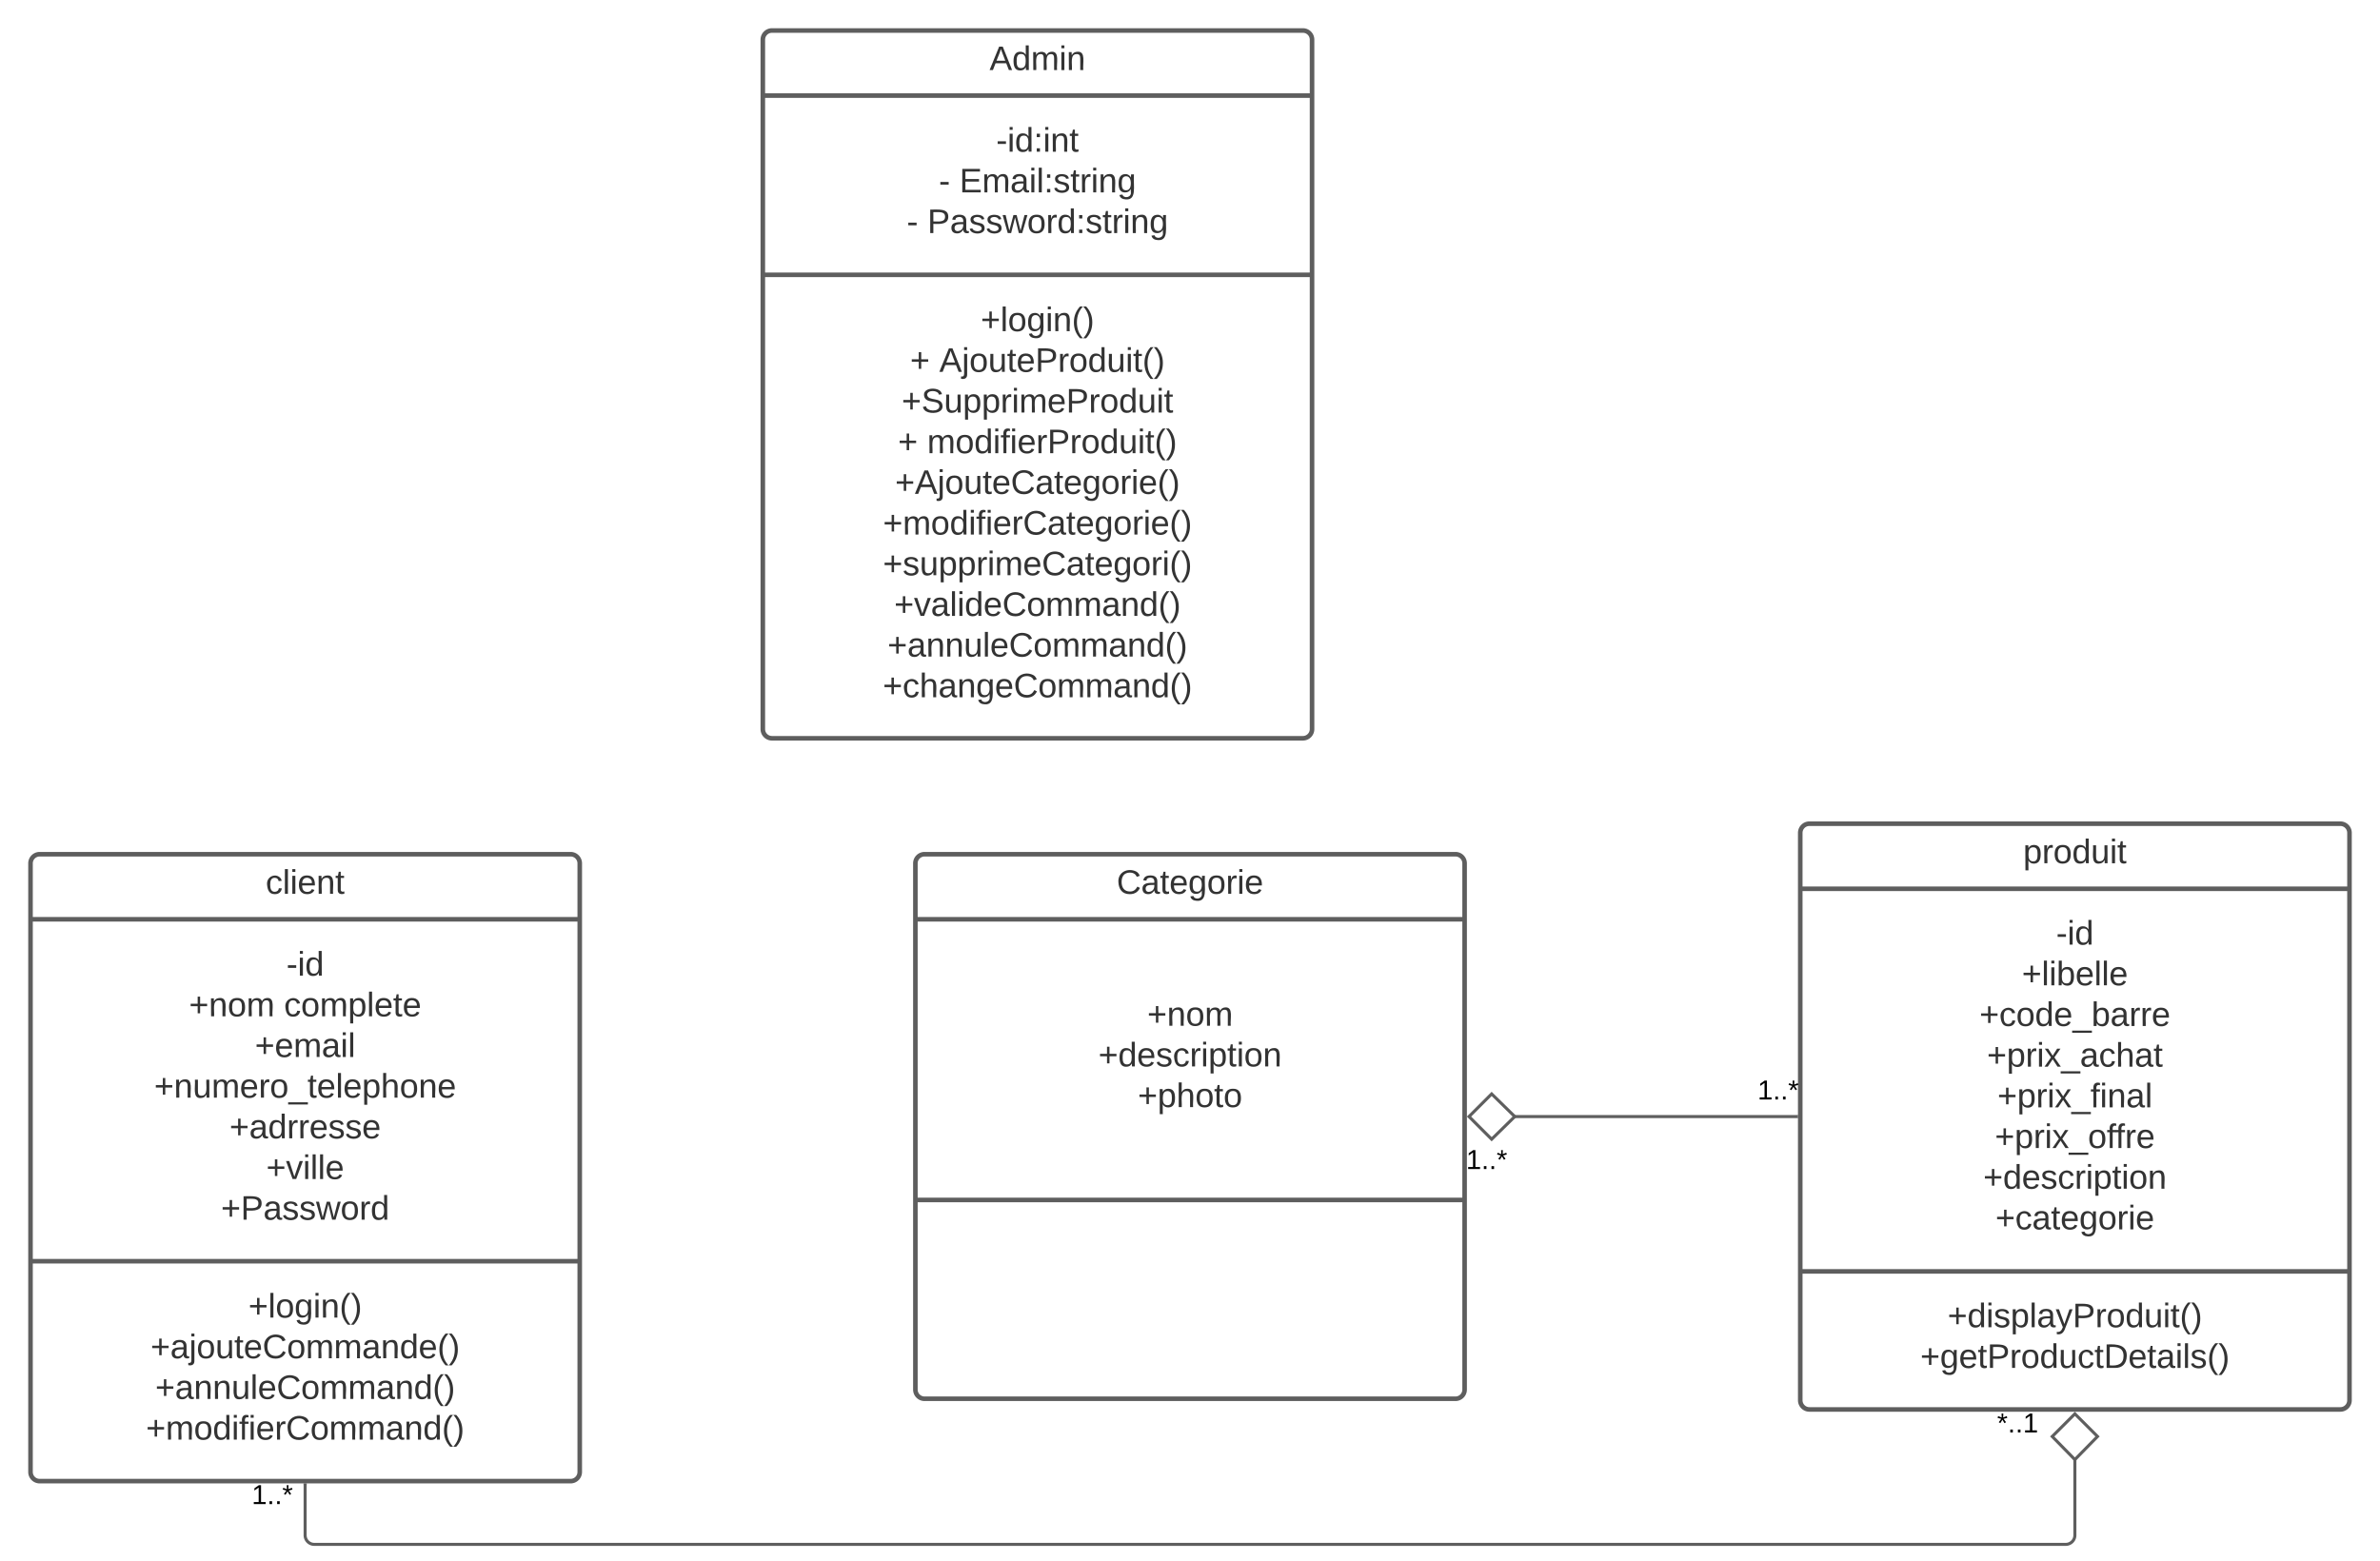 <svg xmlns="http://www.w3.org/2000/svg" xmlns:xlink="http://www.w3.org/1999/xlink" xmlns:lucid="lucid" width="1560" height="1023.46"><g transform="translate(-240 -40)" lucid:page-tab-id="eXTeOUvzbmA1"><path d="M0 0h1870.87v1322.84H0z" fill="#fff"/><path d="M740 66a6 6 0 0 1 6-6h348a6 6 0 0 1 6 6v452a6 6 0 0 1-6 6H746a6 6 0 0 1-6-6z" stroke="#5e5e5e" stroke-width="3" fill="#fff"/><path d="M740 102.67h360m-360 117.5h360" stroke="#5e5e5e" stroke-width="3" fill="none"/><use xlink:href="#a" transform="matrix(1,0,0,1,748,68) translate(140.58 17.944)"/><use xlink:href="#b" transform="matrix(1,0,0,1,752,110.667) translate(140.932 28.778)"/><use xlink:href="#c" transform="matrix(1,0,0,1,752,110.667) translate(103.37 55.444)"/><use xlink:href="#d" transform="matrix(1,0,0,1,752,110.667) translate(116.889 55.444)"/><use xlink:href="#c" transform="matrix(1,0,0,1,752,110.667) translate(82.352 82.111)"/><use xlink:href="#e" transform="matrix(1,0,0,1,752,110.667) translate(95.87 82.111)"/><use xlink:href="#f" transform="matrix(1,0,0,1,752,228.167) translate(130.778 28.944)"/><use xlink:href="#g" transform="matrix(1,0,0,1,752,228.167) translate(84.512 55.611)"/><use xlink:href="#h" transform="matrix(1,0,0,1,752,228.167) translate(103.648 55.611)"/><use xlink:href="#i" transform="matrix(1,0,0,1,752,228.167) translate(78.957 82.278)"/><use xlink:href="#g" transform="matrix(1,0,0,1,752,228.167) translate(76.58 108.944)"/><use xlink:href="#j" transform="matrix(1,0,0,1,752,228.167) translate(95.716 108.944)"/><use xlink:href="#k" transform="matrix(1,0,0,1,752,228.167) translate(74.667 135.611)"/><use xlink:href="#l" transform="matrix(1,0,0,1,752,228.167) translate(66.735 162.278)"/><use xlink:href="#m" transform="matrix(1,0,0,1,752,228.167) translate(66.704 188.944)"/><use xlink:href="#n" transform="matrix(1,0,0,1,752,228.167) translate(74.08 215.611)"/><use xlink:href="#o" transform="matrix(1,0,0,1,752,228.167) translate(69.728 242.278)"/><use xlink:href="#p" transform="matrix(1,0,0,1,752,228.167) translate(66.611 268.944)"/><path d="M260 606a6 6 0 0 1 6-6h348a6 6 0 0 1 6 6v399a6 6 0 0 1-6 6H266a6 6 0 0 1-6-6z" stroke="#5e5e5e" stroke-width="3" fill="#fff"/><path d="M260 642.67h360M260 866.83h360" stroke="#5e5e5e" stroke-width="3" fill="none"/><use xlink:href="#q" transform="matrix(1,0,0,1,268,608) translate(146.136 17.944)"/><use xlink:href="#r" transform="matrix(1,0,0,1,272,650.667) translate(155.716 28.944)"/><use xlink:href="#s" transform="matrix(1,0,0,1,272,650.667) translate(91.858 55.611)"/><use xlink:href="#t" transform="matrix(1,0,0,1,272,650.667) translate(154.142 55.611)"/><use xlink:href="#u" transform="matrix(1,0,0,1,272,650.667) translate(135.068 82.278)"/><use xlink:href="#v" transform="matrix(1,0,0,1,272,650.667) translate(69.019 108.944)"/><use xlink:href="#w" transform="matrix(1,0,0,1,272,650.667) translate(118.37 135.611)"/><use xlink:href="#x" transform="matrix(1,0,0,1,272,650.667) translate(142.475 162.278)"/><use xlink:href="#y" transform="matrix(1,0,0,1,272,650.667) translate(112.815 188.944)"/><g><use xlink:href="#f" transform="matrix(1,0,0,1,272,874.833) translate(130.778 28.944)"/><use xlink:href="#z" transform="matrix(1,0,0,1,272,874.833) translate(66.642 55.611)"/><use xlink:href="#o" transform="matrix(1,0,0,1,272,874.833) translate(69.728 82.278)"/><use xlink:href="#A" transform="matrix(1,0,0,1,272,874.833) translate(63.648 108.944)"/></g><path d="M1420 586a6 6 0 0 1 6-6h348a6 6 0 0 1 6 6v372a6 6 0 0 1-6 6h-348a6 6 0 0 1-6-6z" stroke="#5e5e5e" stroke-width="3" fill="#fff"/><path d="M1420 622.67h360M1420 873.5h360" stroke="#5e5e5e" stroke-width="3" fill="none"/><g><use xlink:href="#B" transform="matrix(1,0,0,1,1428,588) translate(138.111 17.944)"/></g><g><use xlink:href="#r" transform="matrix(1,0,0,1,1432,630.667) translate(155.716 28.611)"/><use xlink:href="#C" transform="matrix(1,0,0,1,1432,630.667) translate(133.247 55.278)"/><use xlink:href="#D" transform="matrix(1,0,0,1,1432,630.667) translate(105.407 81.944)"/><use xlink:href="#E" transform="matrix(1,0,0,1,1432,630.667) translate(110.346 108.611)"/><use xlink:href="#F" transform="matrix(1,0,0,1,1432,630.667) translate(117.198 135.278)"/><use xlink:href="#G" transform="matrix(1,0,0,1,1432,630.667) translate(115.531 161.944)"/><use xlink:href="#H" transform="matrix(1,0,0,1,1432,630.667) translate(107.907 188.611)"/><use xlink:href="#I" transform="matrix(1,0,0,1,1432,630.667) translate(115.901 215.278)"/></g><g><use xlink:href="#J" transform="matrix(1,0,0,1,1432,881.5) translate(84.543 28.611)"/><use xlink:href="#K" transform="matrix(1,0,0,1,1432,881.5) translate(66.642 55.278)"/></g><path d="M840 606a6 6 0 0 1 6-6h348a6 6 0 0 1 6 6v345a6 6 0 0 1-6 6H846a6 6 0 0 1-6-6z" stroke="#5e5e5e" stroke-width="3" fill="#fff"/><path d="M840 642.67h360m-360 184h360" stroke="#5e5e5e" stroke-width="3" fill="none"/><g><use xlink:href="#L" transform="matrix(1,0,0,1,848,608) translate(123.944 17.944)"/></g><g><use xlink:href="#M" transform="matrix(1,0,0,1,852,650.667) translate(139.944 61.778)"/><use xlink:href="#H" transform="matrix(1,0,0,1,852,650.667) translate(107.907 88.444)"/><use xlink:href="#N" transform="matrix(1,0,0,1,852,650.667) translate(133.741 115.111)"/></g><path d="M1417.54 772H1232.2" stroke="#5e5e5e" stroke-width="2" fill="none"/><path d="M1418.54 773h-1.03v-2h1.04z" stroke="#5e5e5e" stroke-width=".05" fill="#5e5e5e"/><path d="M1202.88 772l14.84-14.85 15.16 14.85-15.16 14.85z" stroke="#5e5e5e" stroke-width="2" fill="#fff"/><g><use xlink:href="#O" transform="matrix(1,0,0,1,1392.037,746.4) translate(0 14.4)"/></g><g><use xlink:href="#O" transform="matrix(1,0,0,1,1200.962,792) translate(0 14.4)"/></g><path d="M440 1013.46v33a6 6 0 0 0 6 6h1148a6 6 0 0 0 6-6V996.2" stroke="#5e5e5e" stroke-width="2" fill="none"/><path d="M441 1013.5h-2v-1.04h2z" stroke="#5e5e5e" stroke-width=".05" fill="#5e5e5e"/><path d="M1600 966.88l14.85 14.85-14.85 15.15-14.85-15.15z" stroke="#5e5e5e" stroke-width="2" fill="#fff"/><g><use xlink:href="#O" transform="matrix(1,0,0,1,405,1011.663) translate(0 14.4)"/></g><g><use xlink:href="#P" transform="matrix(1,0,0,1,1549,964.663) translate(0 14.4)"/></g><defs><path fill="#333" d="M205 0l-28-72H64L36 0H1l101-248h38L239 0h-34zm-38-99l-47-123c-12 45-31 82-46 123h93" id="Q"/><path fill="#333" d="M85-194c31 0 48 13 60 33l-1-100h32l1 261h-30c-2-10 0-23-3-31C134-8 116 4 85 4 32 4 16-35 15-94c0-66 23-100 70-100zm9 24c-40 0-46 34-46 75 0 40 6 74 45 74 42 0 51-32 51-76 0-42-9-74-50-73" id="R"/><path fill="#333" d="M210-169c-67 3-38 105-44 169h-31v-121c0-29-5-50-35-48C34-165 62-65 56 0H25l-1-190h30c1 10-1 24 2 32 10-44 99-50 107 0 11-21 27-35 58-36 85-2 47 119 55 194h-31v-121c0-29-5-49-35-48" id="S"/><path fill="#333" d="M24-231v-30h32v30H24zM24 0v-190h32V0H24" id="T"/><path fill="#333" d="M117-194c89-4 53 116 60 194h-32v-121c0-31-8-49-39-48C34-167 62-67 57 0H25l-1-190h30c1 10-1 24 2 32 11-22 29-35 61-36" id="U"/><g id="a"><use transform="matrix(0.062,0,0,0.062,0,0)" xlink:href="#Q"/><use transform="matrix(0.062,0,0,0.062,14.815,0)" xlink:href="#R"/><use transform="matrix(0.062,0,0,0.062,27.16,0)" xlink:href="#S"/><use transform="matrix(0.062,0,0,0.062,45.617,0)" xlink:href="#T"/><use transform="matrix(0.062,0,0,0.062,50.494,0)" xlink:href="#U"/></g><path fill="#333" d="M16-82v-28h88v28H16" id="V"/><path fill="#333" d="M33-154v-36h34v36H33zM33 0v-36h34V0H33" id="W"/><path fill="#333" d="M59-47c-2 24 18 29 38 22v24C64 9 27 4 27-40v-127H5v-23h24l9-43h21v43h35v23H59v120" id="X"/><g id="b"><use transform="matrix(0.062,0,0,0.062,0,0)" xlink:href="#V"/><use transform="matrix(0.062,0,0,0.062,7.346,0)" xlink:href="#T"/><use transform="matrix(0.062,0,0,0.062,12.222,0)" xlink:href="#R"/><use transform="matrix(0.062,0,0,0.062,24.568,0)" xlink:href="#W"/><use transform="matrix(0.062,0,0,0.062,30.741,0)" xlink:href="#T"/><use transform="matrix(0.062,0,0,0.062,35.617,0)" xlink:href="#U"/><use transform="matrix(0.062,0,0,0.062,47.963,0)" xlink:href="#X"/></g><use transform="matrix(0.062,0,0,0.062,0,0)" xlink:href="#V" id="c"/><path fill="#333" d="M30 0v-248h187v28H63v79h144v27H63v87h162V0H30" id="Y"/><path fill="#333" d="M141-36C126-15 110 5 73 4 37 3 15-17 15-53c-1-64 63-63 125-63 3-35-9-54-41-54-24 1-41 7-42 31l-33-3c5-37 33-52 76-52 45 0 72 20 72 64v82c-1 20 7 32 28 27v20c-31 9-61-2-59-35zM48-53c0 20 12 33 32 33 41-3 63-29 60-74-43 2-92-5-92 41" id="Z"/><path fill="#333" d="M24 0v-261h32V0H24" id="aa"/><path fill="#333" d="M135-143c-3-34-86-38-87 0 15 53 115 12 119 90S17 21 10-45l28-5c4 36 97 45 98 0-10-56-113-15-118-90-4-57 82-63 122-42 12 7 21 19 24 35" id="ab"/><path fill="#333" d="M114-163C36-179 61-72 57 0H25l-1-190h30c1 12-1 29 2 39 6-27 23-49 58-41v29" id="ac"/><path fill="#333" d="M177-190C167-65 218 103 67 71c-23-6-38-20-44-43l32-5c15 47 100 32 89-28v-30C133-14 115 1 83 1 29 1 15-40 15-95c0-56 16-97 71-98 29-1 48 16 59 35 1-10 0-23 2-32h30zM94-22c36 0 50-32 50-73 0-42-14-75-50-75-39 0-46 34-46 75s6 73 46 73" id="ad"/><g id="d"><use transform="matrix(0.062,0,0,0.062,0,0)" xlink:href="#Y"/><use transform="matrix(0.062,0,0,0.062,14.815,0)" xlink:href="#S"/><use transform="matrix(0.062,0,0,0.062,33.272,0)" xlink:href="#Z"/><use transform="matrix(0.062,0,0,0.062,45.617,0)" xlink:href="#T"/><use transform="matrix(0.062,0,0,0.062,50.494,0)" xlink:href="#aa"/><use transform="matrix(0.062,0,0,0.062,55.37,0)" xlink:href="#W"/><use transform="matrix(0.062,0,0,0.062,61.543,0)" xlink:href="#ab"/><use transform="matrix(0.062,0,0,0.062,72.654,0)" xlink:href="#X"/><use transform="matrix(0.062,0,0,0.062,78.827,0)" xlink:href="#ac"/><use transform="matrix(0.062,0,0,0.062,86.173,0)" xlink:href="#T"/><use transform="matrix(0.062,0,0,0.062,91.049,0)" xlink:href="#U"/><use transform="matrix(0.062,0,0,0.062,103.395,0)" xlink:href="#ad"/></g><path fill="#333" d="M30-248c87 1 191-15 191 75 0 78-77 80-158 76V0H30v-248zm33 125c57 0 124 11 124-50 0-59-68-47-124-48v98" id="ae"/><path fill="#333" d="M206 0h-36l-40-164L89 0H53L-1-190h32L70-26l43-164h34l41 164 42-164h31" id="af"/><path fill="#333" d="M100-194c62-1 85 37 85 99 1 63-27 99-86 99S16-35 15-95c0-66 28-99 85-99zM99-20c44 1 53-31 53-75 0-43-8-75-51-75s-53 32-53 75 10 74 51 75" id="ag"/><g id="e"><use transform="matrix(0.062,0,0,0.062,0,0)" xlink:href="#ae"/><use transform="matrix(0.062,0,0,0.062,14.815,0)" xlink:href="#Z"/><use transform="matrix(0.062,0,0,0.062,27.16,0)" xlink:href="#ab"/><use transform="matrix(0.062,0,0,0.062,38.272,0)" xlink:href="#ab"/><use transform="matrix(0.062,0,0,0.062,49.383,0)" xlink:href="#af"/><use transform="matrix(0.062,0,0,0.062,65.37,0)" xlink:href="#ag"/><use transform="matrix(0.062,0,0,0.062,77.716,0)" xlink:href="#ac"/><use transform="matrix(0.062,0,0,0.062,85.062,0)" xlink:href="#R"/><use transform="matrix(0.062,0,0,0.062,97.407,0)" xlink:href="#W"/><use transform="matrix(0.062,0,0,0.062,103.58,0)" xlink:href="#ab"/><use transform="matrix(0.062,0,0,0.062,114.691,0)" xlink:href="#X"/><use transform="matrix(0.062,0,0,0.062,120.864,0)" xlink:href="#ac"/><use transform="matrix(0.062,0,0,0.062,128.21,0)" xlink:href="#T"/><use transform="matrix(0.062,0,0,0.062,133.086,0)" xlink:href="#U"/><use transform="matrix(0.062,0,0,0.062,145.432,0)" xlink:href="#ad"/></g><path fill="#333" d="M118-107v75H92v-75H18v-26h74v-75h26v75h74v26h-74" id="ah"/><path fill="#333" d="M87 75C49 33 22-17 22-94c0-76 28-126 65-167h31c-38 41-64 92-64 168S80 34 118 75H87" id="ai"/><path fill="#333" d="M33-261c38 41 65 92 65 168S71 34 33 75H2C39 34 66-17 66-93S39-220 2-261h31" id="aj"/><g id="f"><use transform="matrix(0.062,0,0,0.062,0,0)" xlink:href="#ah"/><use transform="matrix(0.062,0,0,0.062,12.963,0)" xlink:href="#aa"/><use transform="matrix(0.062,0,0,0.062,17.84,0)" xlink:href="#ag"/><use transform="matrix(0.062,0,0,0.062,30.185,0)" xlink:href="#ad"/><use transform="matrix(0.062,0,0,0.062,42.531,0)" xlink:href="#T"/><use transform="matrix(0.062,0,0,0.062,47.407,0)" xlink:href="#U"/><use transform="matrix(0.062,0,0,0.062,59.753,0)" xlink:href="#ai"/><use transform="matrix(0.062,0,0,0.062,67.099,0)" xlink:href="#aj"/></g><use transform="matrix(0.062,0,0,0.062,0,0)" xlink:href="#ah" id="g"/><path fill="#333" d="M24-231v-30h32v30H24zM-9 49c24 4 33-6 33-30v-209h32V24c2 40-23 58-65 49V49" id="ak"/><path fill="#333" d="M84 4C-5 8 30-112 23-190h32v120c0 31 7 50 39 49 72-2 45-101 50-169h31l1 190h-30c-1-10 1-25-2-33-11 22-28 36-60 37" id="al"/><path fill="#333" d="M100-194c63 0 86 42 84 106H49c0 40 14 67 53 68 26 1 43-12 49-29l28 8c-11 28-37 45-77 45C44 4 14-33 15-96c1-61 26-98 85-98zm52 81c6-60-76-77-97-28-3 7-6 17-6 28h103" id="am"/><g id="h"><use transform="matrix(0.062,0,0,0.062,0,0)" xlink:href="#Q"/><use transform="matrix(0.062,0,0,0.062,14.815,0)" xlink:href="#ak"/><use transform="matrix(0.062,0,0,0.062,19.691,0)" xlink:href="#ag"/><use transform="matrix(0.062,0,0,0.062,32.037,0)" xlink:href="#al"/><use transform="matrix(0.062,0,0,0.062,44.383,0)" xlink:href="#X"/><use transform="matrix(0.062,0,0,0.062,50.556,0)" xlink:href="#am"/><use transform="matrix(0.062,0,0,0.062,62.901,0)" xlink:href="#ae"/><use transform="matrix(0.062,0,0,0.062,77.716,0)" xlink:href="#ac"/><use transform="matrix(0.062,0,0,0.062,85.062,0)" xlink:href="#ag"/><use transform="matrix(0.062,0,0,0.062,97.407,0)" xlink:href="#R"/><use transform="matrix(0.062,0,0,0.062,109.753,0)" xlink:href="#al"/><use transform="matrix(0.062,0,0,0.062,122.099,0)" xlink:href="#T"/><use transform="matrix(0.062,0,0,0.062,126.975,0)" xlink:href="#X"/><use transform="matrix(0.062,0,0,0.062,133.148,0)" xlink:href="#ai"/><use transform="matrix(0.062,0,0,0.062,140.494,0)" xlink:href="#aj"/></g><path fill="#333" d="M185-189c-5-48-123-54-124 2 14 75 158 14 163 119 3 78-121 87-175 55-17-10-28-26-33-46l33-7c5 56 141 63 141-1 0-78-155-14-162-118-5-82 145-84 179-34 5 7 8 16 11 25" id="an"/><path fill="#333" d="M115-194c55 1 70 41 70 98S169 2 115 4C84 4 66-9 55-30l1 105H24l-1-265h31l2 30c10-21 28-34 59-34zm-8 174c40 0 45-34 45-75s-6-73-45-74c-42 0-51 32-51 76 0 43 10 73 51 73" id="ao"/><g id="i"><use transform="matrix(0.062,0,0,0.062,0,0)" xlink:href="#ah"/><use transform="matrix(0.062,0,0,0.062,12.963,0)" xlink:href="#an"/><use transform="matrix(0.062,0,0,0.062,27.778,0)" xlink:href="#al"/><use transform="matrix(0.062,0,0,0.062,40.123,0)" xlink:href="#ao"/><use transform="matrix(0.062,0,0,0.062,52.469,0)" xlink:href="#ao"/><use transform="matrix(0.062,0,0,0.062,64.815,0)" xlink:href="#ac"/><use transform="matrix(0.062,0,0,0.062,72.16,0)" xlink:href="#T"/><use transform="matrix(0.062,0,0,0.062,77.037,0)" xlink:href="#S"/><use transform="matrix(0.062,0,0,0.062,95.494,0)" xlink:href="#am"/><use transform="matrix(0.062,0,0,0.062,107.84,0)" xlink:href="#ae"/><use transform="matrix(0.062,0,0,0.062,122.654,0)" xlink:href="#ac"/><use transform="matrix(0.062,0,0,0.062,130,0)" xlink:href="#ag"/><use transform="matrix(0.062,0,0,0.062,142.346,0)" xlink:href="#R"/><use transform="matrix(0.062,0,0,0.062,154.691,0)" xlink:href="#al"/><use transform="matrix(0.062,0,0,0.062,167.037,0)" xlink:href="#T"/><use transform="matrix(0.062,0,0,0.062,171.914,0)" xlink:href="#X"/></g><path fill="#333" d="M101-234c-31-9-42 10-38 44h38v23H63V0H32v-167H5v-23h27c-7-52 17-82 69-68v24" id="ap"/><g id="j"><use transform="matrix(0.062,0,0,0.062,0,0)" xlink:href="#S"/><use transform="matrix(0.062,0,0,0.062,18.457,0)" xlink:href="#ag"/><use transform="matrix(0.062,0,0,0.062,30.802,0)" xlink:href="#R"/><use transform="matrix(0.062,0,0,0.062,43.148,0)" xlink:href="#T"/><use transform="matrix(0.062,0,0,0.062,48.025,0)" xlink:href="#ap"/><use transform="matrix(0.062,0,0,0.062,54.198,0)" xlink:href="#T"/><use transform="matrix(0.062,0,0,0.062,59.074,0)" xlink:href="#am"/><use transform="matrix(0.062,0,0,0.062,71.42,0)" xlink:href="#ac"/><use transform="matrix(0.062,0,0,0.062,78.765,0)" xlink:href="#ae"/><use transform="matrix(0.062,0,0,0.062,93.58,0)" xlink:href="#ac"/><use transform="matrix(0.062,0,0,0.062,100.926,0)" xlink:href="#ag"/><use transform="matrix(0.062,0,0,0.062,113.272,0)" xlink:href="#R"/><use transform="matrix(0.062,0,0,0.062,125.617,0)" xlink:href="#al"/><use transform="matrix(0.062,0,0,0.062,137.963,0)" xlink:href="#T"/><use transform="matrix(0.062,0,0,0.062,142.84,0)" xlink:href="#X"/><use transform="matrix(0.062,0,0,0.062,149.012,0)" xlink:href="#ai"/><use transform="matrix(0.062,0,0,0.062,156.358,0)" xlink:href="#aj"/></g><path fill="#333" d="M212-179c-10-28-35-45-73-45-59 0-87 40-87 99 0 60 29 101 89 101 43 0 62-24 78-52l27 14C228-24 195 4 139 4 59 4 22-46 18-125c-6-104 99-153 187-111 19 9 31 26 39 46" id="aq"/><g id="k"><use transform="matrix(0.062,0,0,0.062,0,0)" xlink:href="#ah"/><use transform="matrix(0.062,0,0,0.062,12.963,0)" xlink:href="#Q"/><use transform="matrix(0.062,0,0,0.062,27.778,0)" xlink:href="#ak"/><use transform="matrix(0.062,0,0,0.062,32.654,0)" xlink:href="#ag"/><use transform="matrix(0.062,0,0,0.062,45,0)" xlink:href="#al"/><use transform="matrix(0.062,0,0,0.062,57.346,0)" xlink:href="#X"/><use transform="matrix(0.062,0,0,0.062,63.519,0)" xlink:href="#am"/><use transform="matrix(0.062,0,0,0.062,75.864,0)" xlink:href="#aq"/><use transform="matrix(0.062,0,0,0.062,91.852,0)" xlink:href="#Z"/><use transform="matrix(0.062,0,0,0.062,104.198,0)" xlink:href="#X"/><use transform="matrix(0.062,0,0,0.062,110.37,0)" xlink:href="#am"/><use transform="matrix(0.062,0,0,0.062,122.716,0)" xlink:href="#ad"/><use transform="matrix(0.062,0,0,0.062,135.062,0)" xlink:href="#ag"/><use transform="matrix(0.062,0,0,0.062,147.407,0)" xlink:href="#ac"/><use transform="matrix(0.062,0,0,0.062,154.753,0)" xlink:href="#T"/><use transform="matrix(0.062,0,0,0.062,159.63,0)" xlink:href="#am"/><use transform="matrix(0.062,0,0,0.062,171.975,0)" xlink:href="#ai"/><use transform="matrix(0.062,0,0,0.062,179.321,0)" xlink:href="#aj"/></g><g id="l"><use transform="matrix(0.062,0,0,0.062,0,0)" xlink:href="#ah"/><use transform="matrix(0.062,0,0,0.062,12.963,0)" xlink:href="#S"/><use transform="matrix(0.062,0,0,0.062,31.42,0)" xlink:href="#ag"/><use transform="matrix(0.062,0,0,0.062,43.765,0)" xlink:href="#R"/><use transform="matrix(0.062,0,0,0.062,56.111,0)" xlink:href="#T"/><use transform="matrix(0.062,0,0,0.062,60.988,0)" xlink:href="#ap"/><use transform="matrix(0.062,0,0,0.062,67.16,0)" xlink:href="#T"/><use transform="matrix(0.062,0,0,0.062,72.037,0)" xlink:href="#am"/><use transform="matrix(0.062,0,0,0.062,84.383,0)" xlink:href="#ac"/><use transform="matrix(0.062,0,0,0.062,91.728,0)" xlink:href="#aq"/><use transform="matrix(0.062,0,0,0.062,107.716,0)" xlink:href="#Z"/><use transform="matrix(0.062,0,0,0.062,120.062,0)" xlink:href="#X"/><use transform="matrix(0.062,0,0,0.062,126.235,0)" xlink:href="#am"/><use transform="matrix(0.062,0,0,0.062,138.58,0)" xlink:href="#ad"/><use transform="matrix(0.062,0,0,0.062,150.926,0)" xlink:href="#ag"/><use transform="matrix(0.062,0,0,0.062,163.272,0)" xlink:href="#ac"/><use transform="matrix(0.062,0,0,0.062,170.617,0)" xlink:href="#T"/><use transform="matrix(0.062,0,0,0.062,175.494,0)" xlink:href="#am"/><use transform="matrix(0.062,0,0,0.062,187.84,0)" xlink:href="#ai"/><use transform="matrix(0.062,0,0,0.062,195.185,0)" xlink:href="#aj"/></g><g id="m"><use transform="matrix(0.062,0,0,0.062,0,0)" xlink:href="#ah"/><use transform="matrix(0.062,0,0,0.062,12.963,0)" xlink:href="#ab"/><use transform="matrix(0.062,0,0,0.062,24.074,0)" xlink:href="#al"/><use transform="matrix(0.062,0,0,0.062,36.42,0)" xlink:href="#ao"/><use transform="matrix(0.062,0,0,0.062,48.765,0)" xlink:href="#ao"/><use transform="matrix(0.062,0,0,0.062,61.111,0)" xlink:href="#ac"/><use transform="matrix(0.062,0,0,0.062,68.457,0)" xlink:href="#T"/><use transform="matrix(0.062,0,0,0.062,73.333,0)" xlink:href="#S"/><use transform="matrix(0.062,0,0,0.062,91.79,0)" xlink:href="#am"/><use transform="matrix(0.062,0,0,0.062,104.136,0)" xlink:href="#aq"/><use transform="matrix(0.062,0,0,0.062,120.123,0)" xlink:href="#Z"/><use transform="matrix(0.062,0,0,0.062,132.469,0)" xlink:href="#X"/><use transform="matrix(0.062,0,0,0.062,138.642,0)" xlink:href="#am"/><use transform="matrix(0.062,0,0,0.062,150.988,0)" xlink:href="#ad"/><use transform="matrix(0.062,0,0,0.062,163.333,0)" xlink:href="#ag"/><use transform="matrix(0.062,0,0,0.062,175.679,0)" xlink:href="#ac"/><use transform="matrix(0.062,0,0,0.062,183.025,0)" xlink:href="#T"/><use transform="matrix(0.062,0,0,0.062,187.901,0)" xlink:href="#ai"/><use transform="matrix(0.062,0,0,0.062,195.247,0)" xlink:href="#aj"/></g><path fill="#333" d="M108 0H70L1-190h34L89-25l56-165h34" id="ar"/><g id="n"><use transform="matrix(0.062,0,0,0.062,0,0)" xlink:href="#ah"/><use transform="matrix(0.062,0,0,0.062,12.963,0)" xlink:href="#ar"/><use transform="matrix(0.062,0,0,0.062,24.074,0)" xlink:href="#Z"/><use transform="matrix(0.062,0,0,0.062,36.42,0)" xlink:href="#aa"/><use transform="matrix(0.062,0,0,0.062,41.296,0)" xlink:href="#T"/><use transform="matrix(0.062,0,0,0.062,46.173,0)" xlink:href="#R"/><use transform="matrix(0.062,0,0,0.062,58.519,0)" xlink:href="#am"/><use transform="matrix(0.062,0,0,0.062,70.864,0)" xlink:href="#aq"/><use transform="matrix(0.062,0,0,0.062,86.852,0)" xlink:href="#ag"/><use transform="matrix(0.062,0,0,0.062,99.198,0)" xlink:href="#S"/><use transform="matrix(0.062,0,0,0.062,117.654,0)" xlink:href="#S"/><use transform="matrix(0.062,0,0,0.062,136.111,0)" xlink:href="#Z"/><use transform="matrix(0.062,0,0,0.062,148.457,0)" xlink:href="#U"/><use transform="matrix(0.062,0,0,0.062,160.802,0)" xlink:href="#R"/><use transform="matrix(0.062,0,0,0.062,173.148,0)" xlink:href="#ai"/><use transform="matrix(0.062,0,0,0.062,180.494,0)" xlink:href="#aj"/></g><g id="o"><use transform="matrix(0.062,0,0,0.062,0,0)" xlink:href="#ah"/><use transform="matrix(0.062,0,0,0.062,12.963,0)" xlink:href="#Z"/><use transform="matrix(0.062,0,0,0.062,25.309,0)" xlink:href="#U"/><use transform="matrix(0.062,0,0,0.062,37.654,0)" xlink:href="#U"/><use transform="matrix(0.062,0,0,0.062,50,0)" xlink:href="#al"/><use transform="matrix(0.062,0,0,0.062,62.346,0)" xlink:href="#aa"/><use transform="matrix(0.062,0,0,0.062,67.222,0)" xlink:href="#am"/><use transform="matrix(0.062,0,0,0.062,79.568,0)" xlink:href="#aq"/><use transform="matrix(0.062,0,0,0.062,95.556,0)" xlink:href="#ag"/><use transform="matrix(0.062,0,0,0.062,107.901,0)" xlink:href="#S"/><use transform="matrix(0.062,0,0,0.062,126.358,0)" xlink:href="#S"/><use transform="matrix(0.062,0,0,0.062,144.815,0)" xlink:href="#Z"/><use transform="matrix(0.062,0,0,0.062,157.16,0)" xlink:href="#U"/><use transform="matrix(0.062,0,0,0.062,169.506,0)" xlink:href="#R"/><use transform="matrix(0.062,0,0,0.062,181.852,0)" xlink:href="#ai"/><use transform="matrix(0.062,0,0,0.062,189.198,0)" xlink:href="#aj"/></g><path fill="#333" d="M96-169c-40 0-48 33-48 73s9 75 48 75c24 0 41-14 43-38l32 2c-6 37-31 61-74 61-59 0-76-41-82-99-10-93 101-131 147-64 4 7 5 14 7 22l-32 3c-4-21-16-35-41-35" id="as"/><path fill="#333" d="M106-169C34-169 62-67 57 0H25v-261h32l-1 103c12-21 28-36 61-36 89 0 53 116 60 194h-32v-121c2-32-8-49-39-48" id="at"/><g id="p"><use transform="matrix(0.062,0,0,0.062,0,0)" xlink:href="#ah"/><use transform="matrix(0.062,0,0,0.062,12.963,0)" xlink:href="#as"/><use transform="matrix(0.062,0,0,0.062,24.074,0)" xlink:href="#at"/><use transform="matrix(0.062,0,0,0.062,36.42,0)" xlink:href="#Z"/><use transform="matrix(0.062,0,0,0.062,48.765,0)" xlink:href="#U"/><use transform="matrix(0.062,0,0,0.062,61.111,0)" xlink:href="#ad"/><use transform="matrix(0.062,0,0,0.062,73.457,0)" xlink:href="#am"/><use transform="matrix(0.062,0,0,0.062,85.802,0)" xlink:href="#aq"/><use transform="matrix(0.062,0,0,0.062,101.79,0)" xlink:href="#ag"/><use transform="matrix(0.062,0,0,0.062,114.136,0)" xlink:href="#S"/><use transform="matrix(0.062,0,0,0.062,132.593,0)" xlink:href="#S"/><use transform="matrix(0.062,0,0,0.062,151.049,0)" xlink:href="#Z"/><use transform="matrix(0.062,0,0,0.062,163.395,0)" xlink:href="#U"/><use transform="matrix(0.062,0,0,0.062,175.741,0)" xlink:href="#R"/><use transform="matrix(0.062,0,0,0.062,188.086,0)" xlink:href="#ai"/><use transform="matrix(0.062,0,0,0.062,195.432,0)" xlink:href="#aj"/></g><g id="q"><use transform="matrix(0.062,0,0,0.062,0,0)" xlink:href="#as"/><use transform="matrix(0.062,0,0,0.062,11.111,0)" xlink:href="#aa"/><use transform="matrix(0.062,0,0,0.062,15.988,0)" xlink:href="#T"/><use transform="matrix(0.062,0,0,0.062,20.864,0)" xlink:href="#am"/><use transform="matrix(0.062,0,0,0.062,33.21,0)" xlink:href="#U"/><use transform="matrix(0.062,0,0,0.062,45.556,0)" xlink:href="#X"/></g><g id="r"><use transform="matrix(0.062,0,0,0.062,0,0)" xlink:href="#V"/><use transform="matrix(0.062,0,0,0.062,7.346,0)" xlink:href="#T"/><use transform="matrix(0.062,0,0,0.062,12.222,0)" xlink:href="#R"/></g><g id="s"><use transform="matrix(0.062,0,0,0.062,0,0)" xlink:href="#ah"/><use transform="matrix(0.062,0,0,0.062,12.963,0)" xlink:href="#U"/><use transform="matrix(0.062,0,0,0.062,25.309,0)" xlink:href="#ag"/><use transform="matrix(0.062,0,0,0.062,37.654,0)" xlink:href="#S"/></g><g id="t"><use transform="matrix(0.062,0,0,0.062,0,0)" xlink:href="#as"/><use transform="matrix(0.062,0,0,0.062,11.111,0)" xlink:href="#ag"/><use transform="matrix(0.062,0,0,0.062,23.457,0)" xlink:href="#S"/><use transform="matrix(0.062,0,0,0.062,41.914,0)" xlink:href="#ao"/><use transform="matrix(0.062,0,0,0.062,54.259,0)" xlink:href="#aa"/><use transform="matrix(0.062,0,0,0.062,59.136,0)" xlink:href="#am"/><use transform="matrix(0.062,0,0,0.062,71.481,0)" xlink:href="#X"/><use transform="matrix(0.062,0,0,0.062,77.654,0)" xlink:href="#am"/></g><g id="u"><use transform="matrix(0.062,0,0,0.062,0,0)" xlink:href="#ah"/><use transform="matrix(0.062,0,0,0.062,12.963,0)" xlink:href="#am"/><use transform="matrix(0.062,0,0,0.062,25.309,0)" xlink:href="#S"/><use transform="matrix(0.062,0,0,0.062,43.765,0)" xlink:href="#Z"/><use transform="matrix(0.062,0,0,0.062,56.111,0)" xlink:href="#T"/><use transform="matrix(0.062,0,0,0.062,60.988,0)" xlink:href="#aa"/></g><path fill="#333" d="M-5 72V49h209v23H-5" id="au"/><g id="v"><use transform="matrix(0.062,0,0,0.062,0,0)" xlink:href="#ah"/><use transform="matrix(0.062,0,0,0.062,12.963,0)" xlink:href="#U"/><use transform="matrix(0.062,0,0,0.062,25.309,0)" xlink:href="#al"/><use transform="matrix(0.062,0,0,0.062,37.654,0)" xlink:href="#S"/><use transform="matrix(0.062,0,0,0.062,56.111,0)" xlink:href="#am"/><use transform="matrix(0.062,0,0,0.062,68.457,0)" xlink:href="#ac"/><use transform="matrix(0.062,0,0,0.062,75.802,0)" xlink:href="#ag"/><use transform="matrix(0.062,0,0,0.062,88.148,0)" xlink:href="#au"/><use transform="matrix(0.062,0,0,0.062,100.494,0)" xlink:href="#X"/><use transform="matrix(0.062,0,0,0.062,106.667,0)" xlink:href="#am"/><use transform="matrix(0.062,0,0,0.062,119.012,0)" xlink:href="#aa"/><use transform="matrix(0.062,0,0,0.062,123.889,0)" xlink:href="#am"/><use transform="matrix(0.062,0,0,0.062,136.235,0)" xlink:href="#ao"/><use transform="matrix(0.062,0,0,0.062,148.58,0)" xlink:href="#at"/><use transform="matrix(0.062,0,0,0.062,160.926,0)" xlink:href="#ag"/><use transform="matrix(0.062,0,0,0.062,173.272,0)" xlink:href="#U"/><use transform="matrix(0.062,0,0,0.062,185.617,0)" xlink:href="#am"/></g><g id="w"><use transform="matrix(0.062,0,0,0.062,0,0)" xlink:href="#ah"/><use transform="matrix(0.062,0,0,0.062,12.963,0)" xlink:href="#Z"/><use transform="matrix(0.062,0,0,0.062,25.309,0)" xlink:href="#R"/><use transform="matrix(0.062,0,0,0.062,37.654,0)" xlink:href="#ac"/><use transform="matrix(0.062,0,0,0.062,45,0)" xlink:href="#ac"/><use transform="matrix(0.062,0,0,0.062,52.346,0)" xlink:href="#am"/><use transform="matrix(0.062,0,0,0.062,64.691,0)" xlink:href="#ab"/><use transform="matrix(0.062,0,0,0.062,75.802,0)" xlink:href="#ab"/><use transform="matrix(0.062,0,0,0.062,86.914,0)" xlink:href="#am"/></g><g id="x"><use transform="matrix(0.062,0,0,0.062,0,0)" xlink:href="#ah"/><use transform="matrix(0.062,0,0,0.062,12.963,0)" xlink:href="#ar"/><use transform="matrix(0.062,0,0,0.062,24.074,0)" xlink:href="#T"/><use transform="matrix(0.062,0,0,0.062,28.951,0)" xlink:href="#aa"/><use transform="matrix(0.062,0,0,0.062,33.827,0)" xlink:href="#aa"/><use transform="matrix(0.062,0,0,0.062,38.704,0)" xlink:href="#am"/></g><g id="y"><use transform="matrix(0.062,0,0,0.062,0,0)" xlink:href="#ah"/><use transform="matrix(0.062,0,0,0.062,12.963,0)" xlink:href="#ae"/><use transform="matrix(0.062,0,0,0.062,27.778,0)" xlink:href="#Z"/><use transform="matrix(0.062,0,0,0.062,40.123,0)" xlink:href="#ab"/><use transform="matrix(0.062,0,0,0.062,51.235,0)" xlink:href="#ab"/><use transform="matrix(0.062,0,0,0.062,62.346,0)" xlink:href="#af"/><use transform="matrix(0.062,0,0,0.062,78.333,0)" xlink:href="#ag"/><use transform="matrix(0.062,0,0,0.062,90.679,0)" xlink:href="#ac"/><use transform="matrix(0.062,0,0,0.062,98.025,0)" xlink:href="#R"/></g><g id="z"><use transform="matrix(0.062,0,0,0.062,0,0)" xlink:href="#ah"/><use transform="matrix(0.062,0,0,0.062,12.963,0)" xlink:href="#Z"/><use transform="matrix(0.062,0,0,0.062,25.309,0)" xlink:href="#ak"/><use transform="matrix(0.062,0,0,0.062,30.185,0)" xlink:href="#ag"/><use transform="matrix(0.062,0,0,0.062,42.531,0)" xlink:href="#al"/><use transform="matrix(0.062,0,0,0.062,54.877,0)" xlink:href="#X"/><use transform="matrix(0.062,0,0,0.062,61.049,0)" xlink:href="#am"/><use transform="matrix(0.062,0,0,0.062,73.395,0)" xlink:href="#aq"/><use transform="matrix(0.062,0,0,0.062,89.383,0)" xlink:href="#ag"/><use transform="matrix(0.062,0,0,0.062,101.728,0)" xlink:href="#S"/><use transform="matrix(0.062,0,0,0.062,120.185,0)" xlink:href="#S"/><use transform="matrix(0.062,0,0,0.062,138.642,0)" xlink:href="#Z"/><use transform="matrix(0.062,0,0,0.062,150.988,0)" xlink:href="#U"/><use transform="matrix(0.062,0,0,0.062,163.333,0)" xlink:href="#R"/><use transform="matrix(0.062,0,0,0.062,175.679,0)" xlink:href="#am"/><use transform="matrix(0.062,0,0,0.062,188.025,0)" xlink:href="#ai"/><use transform="matrix(0.062,0,0,0.062,195.37,0)" xlink:href="#aj"/></g><g id="A"><use transform="matrix(0.062,0,0,0.062,0,0)" xlink:href="#ah"/><use transform="matrix(0.062,0,0,0.062,12.963,0)" xlink:href="#S"/><use transform="matrix(0.062,0,0,0.062,31.42,0)" xlink:href="#ag"/><use transform="matrix(0.062,0,0,0.062,43.765,0)" xlink:href="#R"/><use transform="matrix(0.062,0,0,0.062,56.111,0)" xlink:href="#T"/><use transform="matrix(0.062,0,0,0.062,60.988,0)" xlink:href="#ap"/><use transform="matrix(0.062,0,0,0.062,67.16,0)" xlink:href="#T"/><use transform="matrix(0.062,0,0,0.062,72.037,0)" xlink:href="#am"/><use transform="matrix(0.062,0,0,0.062,84.383,0)" xlink:href="#ac"/><use transform="matrix(0.062,0,0,0.062,91.728,0)" xlink:href="#aq"/><use transform="matrix(0.062,0,0,0.062,107.716,0)" xlink:href="#ag"/><use transform="matrix(0.062,0,0,0.062,120.062,0)" xlink:href="#S"/><use transform="matrix(0.062,0,0,0.062,138.519,0)" xlink:href="#S"/><use transform="matrix(0.062,0,0,0.062,156.975,0)" xlink:href="#Z"/><use transform="matrix(0.062,0,0,0.062,169.321,0)" xlink:href="#U"/><use transform="matrix(0.062,0,0,0.062,181.667,0)" xlink:href="#R"/><use transform="matrix(0.062,0,0,0.062,194.012,0)" xlink:href="#ai"/><use transform="matrix(0.062,0,0,0.062,201.358,0)" xlink:href="#aj"/></g><g id="B"><use transform="matrix(0.062,0,0,0.062,0,0)" xlink:href="#ao"/><use transform="matrix(0.062,0,0,0.062,12.346,0)" xlink:href="#ac"/><use transform="matrix(0.062,0,0,0.062,19.691,0)" xlink:href="#ag"/><use transform="matrix(0.062,0,0,0.062,32.037,0)" xlink:href="#R"/><use transform="matrix(0.062,0,0,0.062,44.383,0)" xlink:href="#al"/><use transform="matrix(0.062,0,0,0.062,56.728,0)" xlink:href="#T"/><use transform="matrix(0.062,0,0,0.062,61.605,0)" xlink:href="#X"/></g><path fill="#333" d="M115-194c53 0 69 39 70 98 0 66-23 100-70 100C84 3 66-7 56-30L54 0H23l1-261h32v101c10-23 28-34 59-34zm-8 174c40 0 45-34 45-75 0-40-5-75-45-74-42 0-51 32-51 76 0 43 10 73 51 73" id="av"/><g id="C"><use transform="matrix(0.062,0,0,0.062,0,0)" xlink:href="#ah"/><use transform="matrix(0.062,0,0,0.062,12.963,0)" xlink:href="#aa"/><use transform="matrix(0.062,0,0,0.062,17.84,0)" xlink:href="#T"/><use transform="matrix(0.062,0,0,0.062,22.716,0)" xlink:href="#av"/><use transform="matrix(0.062,0,0,0.062,35.062,0)" xlink:href="#am"/><use transform="matrix(0.062,0,0,0.062,47.407,0)" xlink:href="#aa"/><use transform="matrix(0.062,0,0,0.062,52.284,0)" xlink:href="#aa"/><use transform="matrix(0.062,0,0,0.062,57.16,0)" xlink:href="#am"/></g><g id="D"><use transform="matrix(0.062,0,0,0.062,0,0)" xlink:href="#ah"/><use transform="matrix(0.062,0,0,0.062,12.963,0)" xlink:href="#as"/><use transform="matrix(0.062,0,0,0.062,24.074,0)" xlink:href="#ag"/><use transform="matrix(0.062,0,0,0.062,36.42,0)" xlink:href="#R"/><use transform="matrix(0.062,0,0,0.062,48.765,0)" xlink:href="#am"/><use transform="matrix(0.062,0,0,0.062,61.111,0)" xlink:href="#au"/><use transform="matrix(0.062,0,0,0.062,73.457,0)" xlink:href="#av"/><use transform="matrix(0.062,0,0,0.062,85.802,0)" xlink:href="#Z"/><use transform="matrix(0.062,0,0,0.062,98.148,0)" xlink:href="#ac"/><use transform="matrix(0.062,0,0,0.062,105.494,0)" xlink:href="#ac"/><use transform="matrix(0.062,0,0,0.062,112.84,0)" xlink:href="#am"/></g><path fill="#333" d="M141 0L90-78 38 0H4l68-98-65-92h35l48 74 47-74h35l-64 92 68 98h-35" id="aw"/><g id="E"><use transform="matrix(0.062,0,0,0.062,0,0)" xlink:href="#ah"/><use transform="matrix(0.062,0,0,0.062,12.963,0)" xlink:href="#ao"/><use transform="matrix(0.062,0,0,0.062,25.309,0)" xlink:href="#ac"/><use transform="matrix(0.062,0,0,0.062,32.654,0)" xlink:href="#T"/><use transform="matrix(0.062,0,0,0.062,37.531,0)" xlink:href="#aw"/><use transform="matrix(0.062,0,0,0.062,48.642,0)" xlink:href="#au"/><use transform="matrix(0.062,0,0,0.062,60.988,0)" xlink:href="#Z"/><use transform="matrix(0.062,0,0,0.062,73.333,0)" xlink:href="#as"/><use transform="matrix(0.062,0,0,0.062,84.444,0)" xlink:href="#at"/><use transform="matrix(0.062,0,0,0.062,96.79,0)" xlink:href="#Z"/><use transform="matrix(0.062,0,0,0.062,109.136,0)" xlink:href="#X"/></g><g id="F"><use transform="matrix(0.062,0,0,0.062,0,0)" xlink:href="#ah"/><use transform="matrix(0.062,0,0,0.062,12.963,0)" xlink:href="#ao"/><use transform="matrix(0.062,0,0,0.062,25.309,0)" xlink:href="#ac"/><use transform="matrix(0.062,0,0,0.062,32.654,0)" xlink:href="#T"/><use transform="matrix(0.062,0,0,0.062,37.531,0)" xlink:href="#aw"/><use transform="matrix(0.062,0,0,0.062,48.642,0)" xlink:href="#au"/><use transform="matrix(0.062,0,0,0.062,60.988,0)" xlink:href="#ap"/><use transform="matrix(0.062,0,0,0.062,67.16,0)" xlink:href="#T"/><use transform="matrix(0.062,0,0,0.062,72.037,0)" xlink:href="#U"/><use transform="matrix(0.062,0,0,0.062,84.383,0)" xlink:href="#Z"/><use transform="matrix(0.062,0,0,0.062,96.728,0)" xlink:href="#aa"/></g><g id="G"><use transform="matrix(0.062,0,0,0.062,0,0)" xlink:href="#ah"/><use transform="matrix(0.062,0,0,0.062,12.963,0)" xlink:href="#ao"/><use transform="matrix(0.062,0,0,0.062,25.309,0)" xlink:href="#ac"/><use transform="matrix(0.062,0,0,0.062,32.654,0)" xlink:href="#T"/><use transform="matrix(0.062,0,0,0.062,37.531,0)" xlink:href="#aw"/><use transform="matrix(0.062,0,0,0.062,48.642,0)" xlink:href="#au"/><use transform="matrix(0.062,0,0,0.062,60.988,0)" xlink:href="#ag"/><use transform="matrix(0.062,0,0,0.062,73.333,0)" xlink:href="#ap"/><use transform="matrix(0.062,0,0,0.062,79.074,0)" xlink:href="#ap"/><use transform="matrix(0.062,0,0,0.062,85.247,0)" xlink:href="#ac"/><use transform="matrix(0.062,0,0,0.062,92.593,0)" xlink:href="#am"/></g><g id="H"><use transform="matrix(0.062,0,0,0.062,0,0)" xlink:href="#ah"/><use transform="matrix(0.062,0,0,0.062,12.963,0)" xlink:href="#R"/><use transform="matrix(0.062,0,0,0.062,25.309,0)" xlink:href="#am"/><use transform="matrix(0.062,0,0,0.062,37.654,0)" xlink:href="#ab"/><use transform="matrix(0.062,0,0,0.062,48.765,0)" xlink:href="#as"/><use transform="matrix(0.062,0,0,0.062,59.877,0)" xlink:href="#ac"/><use transform="matrix(0.062,0,0,0.062,67.222,0)" xlink:href="#T"/><use transform="matrix(0.062,0,0,0.062,72.099,0)" xlink:href="#ao"/><use transform="matrix(0.062,0,0,0.062,84.444,0)" xlink:href="#X"/><use transform="matrix(0.062,0,0,0.062,90.617,0)" xlink:href="#T"/><use transform="matrix(0.062,0,0,0.062,95.494,0)" xlink:href="#ag"/><use transform="matrix(0.062,0,0,0.062,107.84,0)" xlink:href="#U"/></g><g id="I"><use transform="matrix(0.062,0,0,0.062,0,0)" xlink:href="#ah"/><use transform="matrix(0.062,0,0,0.062,12.963,0)" xlink:href="#as"/><use transform="matrix(0.062,0,0,0.062,24.074,0)" xlink:href="#Z"/><use transform="matrix(0.062,0,0,0.062,36.42,0)" xlink:href="#X"/><use transform="matrix(0.062,0,0,0.062,42.593,0)" xlink:href="#am"/><use transform="matrix(0.062,0,0,0.062,54.938,0)" xlink:href="#ad"/><use transform="matrix(0.062,0,0,0.062,67.284,0)" xlink:href="#ag"/><use transform="matrix(0.062,0,0,0.062,79.63,0)" xlink:href="#ac"/><use transform="matrix(0.062,0,0,0.062,86.975,0)" xlink:href="#T"/><use transform="matrix(0.062,0,0,0.062,91.852,0)" xlink:href="#am"/></g><path fill="#333" d="M179-190L93 31C79 59 56 82 12 73V49c39 6 53-20 64-50L1-190h34L92-34l54-156h33" id="ax"/><g id="J"><use transform="matrix(0.062,0,0,0.062,0,0)" xlink:href="#ah"/><use transform="matrix(0.062,0,0,0.062,12.963,0)" xlink:href="#R"/><use transform="matrix(0.062,0,0,0.062,25.309,0)" xlink:href="#T"/><use transform="matrix(0.062,0,0,0.062,30.185,0)" xlink:href="#ab"/><use transform="matrix(0.062,0,0,0.062,41.296,0)" xlink:href="#ao"/><use transform="matrix(0.062,0,0,0.062,53.642,0)" xlink:href="#aa"/><use transform="matrix(0.062,0,0,0.062,58.519,0)" xlink:href="#Z"/><use transform="matrix(0.062,0,0,0.062,70.864,0)" xlink:href="#ax"/><use transform="matrix(0.062,0,0,0.062,81.975,0)" xlink:href="#ae"/><use transform="matrix(0.062,0,0,0.062,96.79,0)" xlink:href="#ac"/><use transform="matrix(0.062,0,0,0.062,104.136,0)" xlink:href="#ag"/><use transform="matrix(0.062,0,0,0.062,116.481,0)" xlink:href="#R"/><use transform="matrix(0.062,0,0,0.062,128.827,0)" xlink:href="#al"/><use transform="matrix(0.062,0,0,0.062,141.173,0)" xlink:href="#T"/><use transform="matrix(0.062,0,0,0.062,146.049,0)" xlink:href="#X"/><use transform="matrix(0.062,0,0,0.062,152.222,0)" xlink:href="#ai"/><use transform="matrix(0.062,0,0,0.062,159.568,0)" xlink:href="#aj"/></g><path fill="#333" d="M30-248c118-7 216 8 213 122C240-48 200 0 122 0H30v-248zM63-27c89 8 146-16 146-99s-60-101-146-95v194" id="ay"/><g id="K"><use transform="matrix(0.062,0,0,0.062,0,0)" xlink:href="#ah"/><use transform="matrix(0.062,0,0,0.062,12.963,0)" xlink:href="#ad"/><use transform="matrix(0.062,0,0,0.062,25.309,0)" xlink:href="#am"/><use transform="matrix(0.062,0,0,0.062,37.654,0)" xlink:href="#X"/><use transform="matrix(0.062,0,0,0.062,43.827,0)" xlink:href="#ae"/><use transform="matrix(0.062,0,0,0.062,58.642,0)" xlink:href="#ac"/><use transform="matrix(0.062,0,0,0.062,65.988,0)" xlink:href="#ag"/><use transform="matrix(0.062,0,0,0.062,78.333,0)" xlink:href="#R"/><use transform="matrix(0.062,0,0,0.062,90.679,0)" xlink:href="#al"/><use transform="matrix(0.062,0,0,0.062,103.025,0)" xlink:href="#as"/><use transform="matrix(0.062,0,0,0.062,114.136,0)" xlink:href="#X"/><use transform="matrix(0.062,0,0,0.062,120.309,0)" xlink:href="#ay"/><use transform="matrix(0.062,0,0,0.062,136.296,0)" xlink:href="#am"/><use transform="matrix(0.062,0,0,0.062,148.642,0)" xlink:href="#X"/><use transform="matrix(0.062,0,0,0.062,154.815,0)" xlink:href="#Z"/><use transform="matrix(0.062,0,0,0.062,167.16,0)" xlink:href="#T"/><use transform="matrix(0.062,0,0,0.062,172.037,0)" xlink:href="#aa"/><use transform="matrix(0.062,0,0,0.062,176.914,0)" xlink:href="#ab"/><use transform="matrix(0.062,0,0,0.062,188.025,0)" xlink:href="#ai"/><use transform="matrix(0.062,0,0,0.062,195.37,0)" xlink:href="#aj"/></g><g id="L"><use transform="matrix(0.062,0,0,0.062,0,0)" xlink:href="#aq"/><use transform="matrix(0.062,0,0,0.062,15.988,0)" xlink:href="#Z"/><use transform="matrix(0.062,0,0,0.062,28.333,0)" xlink:href="#X"/><use transform="matrix(0.062,0,0,0.062,34.506,0)" xlink:href="#am"/><use transform="matrix(0.062,0,0,0.062,46.852,0)" xlink:href="#ad"/><use transform="matrix(0.062,0,0,0.062,59.198,0)" xlink:href="#ag"/><use transform="matrix(0.062,0,0,0.062,71.543,0)" xlink:href="#ac"/><use transform="matrix(0.062,0,0,0.062,78.889,0)" xlink:href="#T"/><use transform="matrix(0.062,0,0,0.062,83.765,0)" xlink:href="#am"/></g><g id="M"><use transform="matrix(0.062,0,0,0.062,0,0)" xlink:href="#ah"/><use transform="matrix(0.062,0,0,0.062,12.963,0)" xlink:href="#U"/><use transform="matrix(0.062,0,0,0.062,25.309,0)" xlink:href="#ag"/><use transform="matrix(0.062,0,0,0.062,37.654,0)" xlink:href="#S"/></g><g id="N"><use transform="matrix(0.062,0,0,0.062,0,0)" xlink:href="#ah"/><use transform="matrix(0.062,0,0,0.062,12.963,0)" xlink:href="#ao"/><use transform="matrix(0.062,0,0,0.062,25.309,0)" xlink:href="#at"/><use transform="matrix(0.062,0,0,0.062,37.654,0)" xlink:href="#ag"/><use transform="matrix(0.062,0,0,0.062,50,0)" xlink:href="#X"/><use transform="matrix(0.062,0,0,0.062,56.173,0)" xlink:href="#ag"/></g><path d="M27 0v-27h64v-190l-56 39v-29l58-41h29v221h61V0H27" id="az"/><path d="M33 0v-38h34V0H33" id="aA"/><path d="M80-196l47-18 7 23-49 13 32 44-20 13-27-46-27 45-21-12 33-44-49-13 8-23 47 19-2-53h23" id="aB"/><g id="O"><use transform="matrix(0.05,0,0,0.05,0,0)" xlink:href="#az"/><use transform="matrix(0.05,0,0,0.05,10,0)" xlink:href="#aA"/><use transform="matrix(0.05,0,0,0.05,15,0)" xlink:href="#aA"/><use transform="matrix(0.05,0,0,0.05,20,0)" xlink:href="#aB"/></g><g id="P"><use transform="matrix(0.05,0,0,0.05,0,0)" xlink:href="#aB"/><use transform="matrix(0.05,0,0,0.05,7,0)" xlink:href="#aA"/><use transform="matrix(0.05,0,0,0.05,12,0)" xlink:href="#aA"/><use transform="matrix(0.05,0,0,0.05,17,0)" xlink:href="#az"/></g></defs></g></svg>
